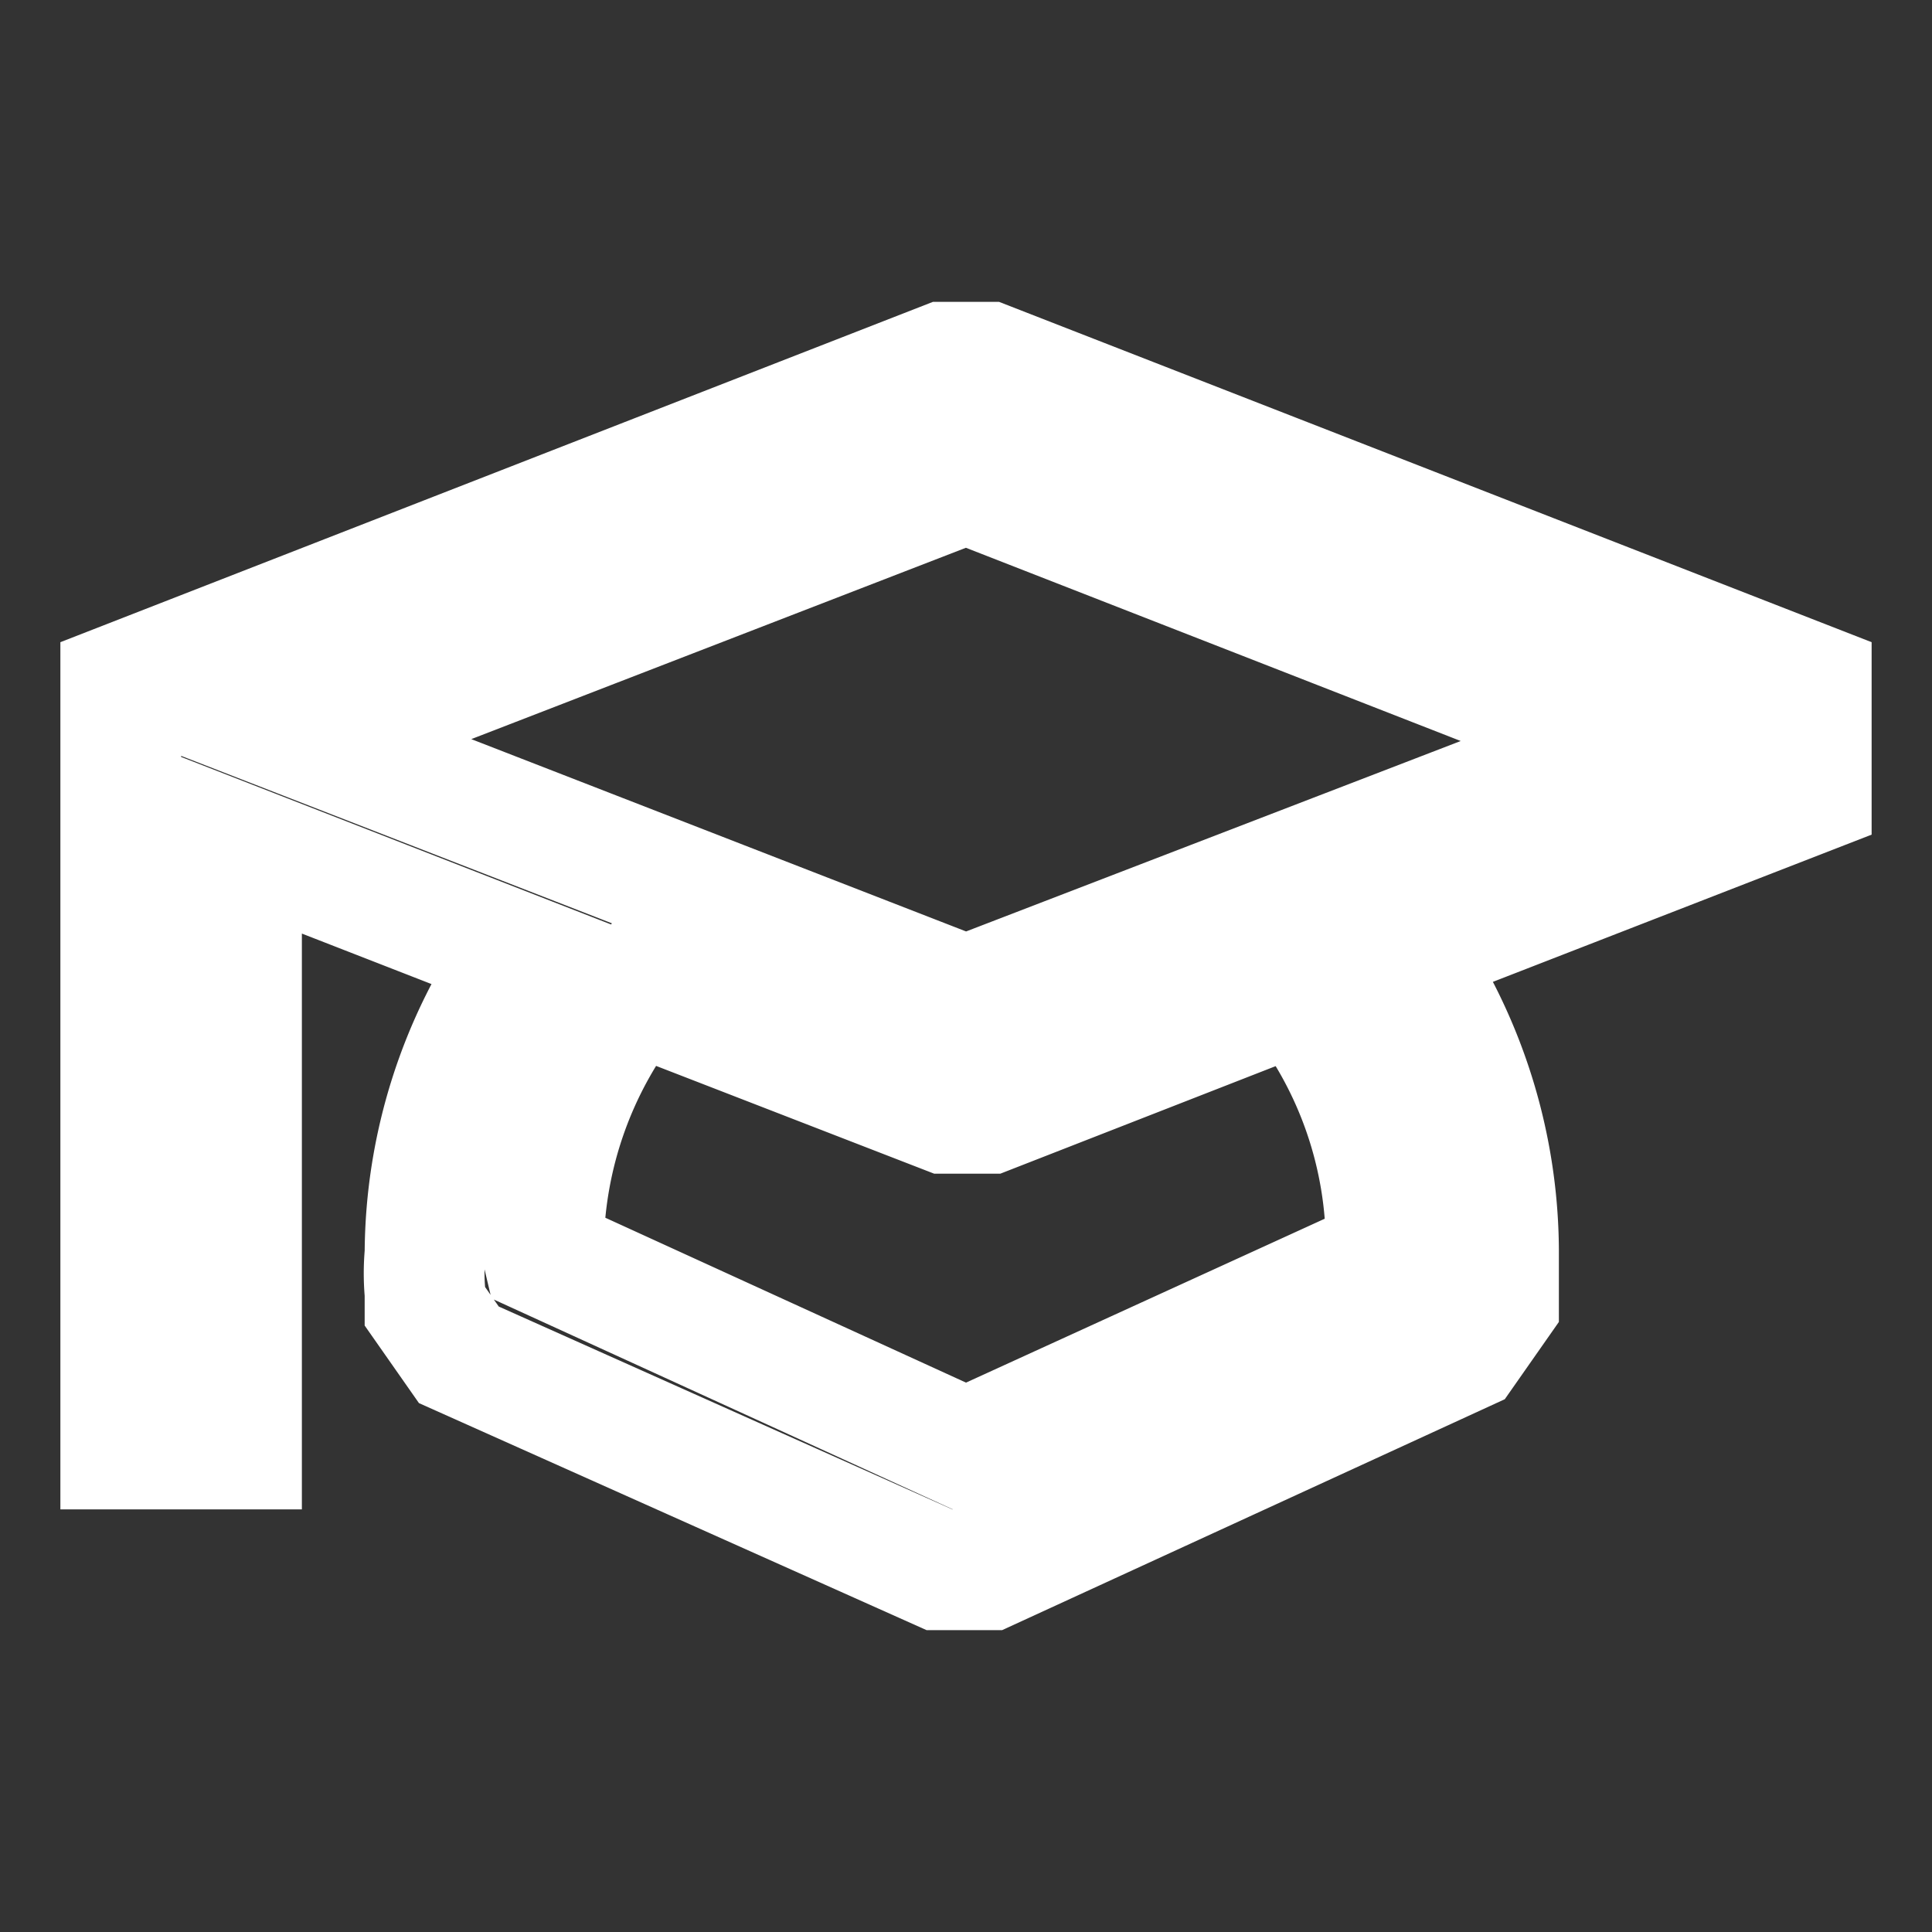 <svg width="16" height="16" viewBox="0 0 16 16" xmlns="http://www.w3.org/2000/svg" fill="none" stroke="#FFFFFF"><rect x="0" y="0" width="16" height="16" fill="#333333" stroke="none"/><path d="M15 5.66L8.18 3h-.36L1 5.66V12h1V7l2.31.9a4.35 4.35 0 0 0-.79 2.48c-.01.11-.01.22 0 .33v.11l.28.4L7.78 13h.41l3.94-1.81.28-.4v-.44a4.39 4.39 0 0 0-.78-2.47L15 6.57v-.91zm-3.52 4.68v.07L8 12l-3.5-1.6a.13.13 0 0 1 0-.06 3.44 3.44 0 0 1 .75-2.12l2.58 1h.36l2.56-1a3.4 3.4 0 0 1 .73 2.12zM8 8.25L2.52 6.12 8 4l5.48 2.14L8 8.25z"/></svg>